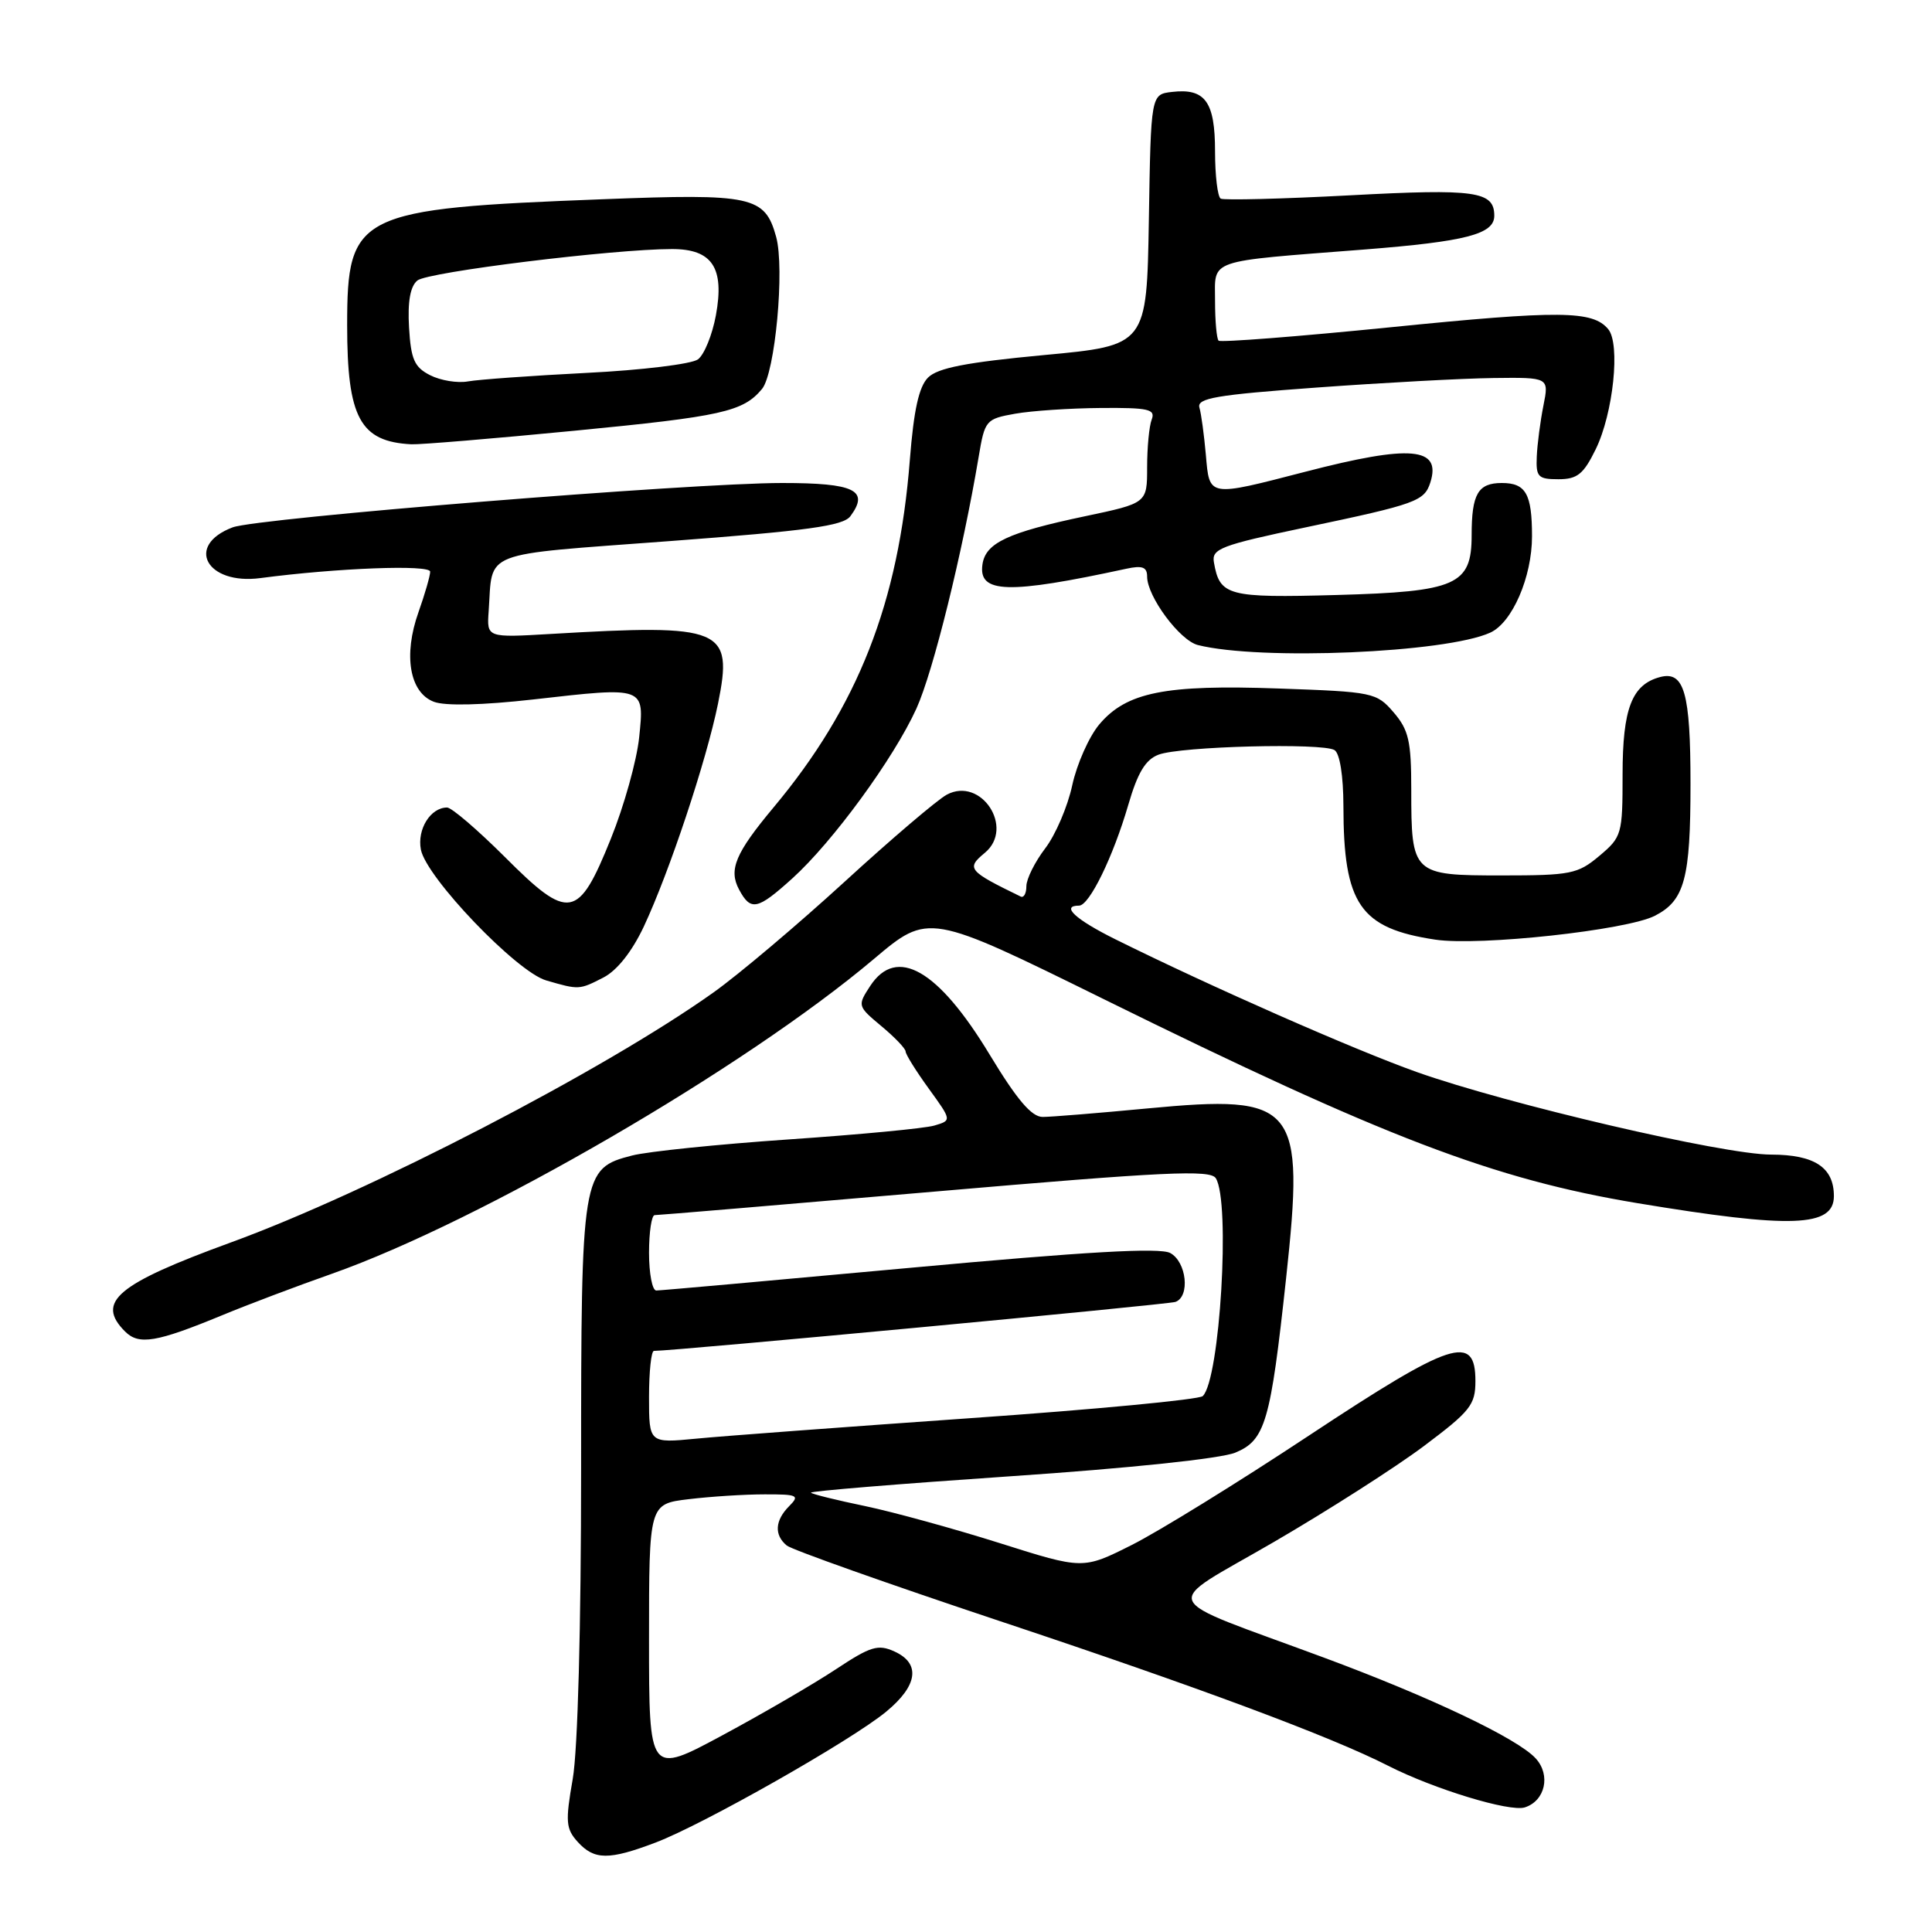 <?xml version="1.0" encoding="UTF-8" standalone="no"?>
<!DOCTYPE svg PUBLIC "-//W3C//DTD SVG 1.1//EN" "http://www.w3.org/Graphics/SVG/1.1/DTD/svg11.dtd" >
<svg xmlns="http://www.w3.org/2000/svg" xmlns:xlink="http://www.w3.org/1999/xlink" version="1.1" viewBox="0 0 256 256">
 <g >
 <path fill="currentColor"
d=" M 86.89 244.14 C 93.22 241.73 112.79 230.63 117.42 226.81 C 121.62 223.35 122.02 220.42 118.52 218.83 C 116.35 217.84 115.36 218.14 110.77 221.18 C 107.87 223.10 101.11 227.04 95.75 229.92 C 86.00 235.17 86.00 235.17 86.00 217.23 C 86.00 199.28 86.00 199.28 91.25 198.65 C 94.14 198.30 98.67 198.01 101.32 198.01 C 105.70 198.00 106.00 198.14 104.57 199.57 C 102.68 201.47 102.56 203.39 104.25 204.79 C 104.94 205.35 117.65 209.86 132.50 214.81 C 158.79 223.56 176.39 230.12 183.93 233.97 C 190.00 237.06 200.04 240.12 202.04 239.49 C 204.74 238.63 205.51 235.22 203.50 233.01 C 201.13 230.38 189.54 224.87 175.34 219.61 C 152.93 211.30 153.70 213.10 168.78 204.33 C 176.00 200.13 184.96 194.40 188.70 191.59 C 194.83 186.99 195.50 186.15 195.50 183.00 C 195.50 176.66 192.43 177.67 173.44 190.22 C 164.06 196.43 153.49 202.95 149.94 204.73 C 143.50 207.96 143.50 207.96 132.50 204.48 C 126.45 202.57 118.42 200.36 114.66 199.57 C 110.89 198.79 107.65 197.99 107.46 197.79 C 107.26 197.59 119.11 196.62 133.80 195.62 C 149.65 194.55 161.80 193.27 163.69 192.48 C 167.66 190.83 168.35 188.44 170.41 169.42 C 172.91 146.32 171.83 145.00 152.07 146.87 C 145.54 147.49 139.27 148.00 138.16 148.00 C 136.69 148.00 134.76 145.73 131.14 139.75 C 124.33 128.48 118.81 125.31 115.31 130.64 C 113.60 133.26 113.62 133.32 116.79 135.97 C 118.56 137.44 120.00 138.95 120.00 139.33 C 120.00 139.71 121.38 141.92 123.06 144.24 C 126.12 148.46 126.12 148.46 123.81 149.14 C 122.54 149.52 113.85 150.34 104.50 150.98 C 95.15 151.62 85.82 152.58 83.76 153.11 C 77.09 154.83 77.00 155.39 77.00 194.62 C 77.00 215.58 76.56 231.86 75.89 235.72 C 74.90 241.38 74.98 242.32 76.54 244.05 C 78.74 246.48 80.67 246.50 86.89 244.14 Z  M 29.48 174.26 C 32.76 172.90 39.29 170.43 43.98 168.78 C 63.72 161.81 98.69 141.50 115.77 127.09 C 123.04 120.95 123.04 120.95 146.27 132.40 C 183.47 150.74 197.91 156.26 217.00 159.43 C 237.38 162.81 243.00 162.61 243.00 158.49 C 243.00 154.69 240.44 153.00 234.68 152.99 C 228.36 152.99 199.74 146.31 187.73 142.05 C 179.44 139.10 160.40 130.72 147.75 124.44 C 142.48 121.82 140.52 120.00 142.98 120.00 C 144.34 120.00 147.49 113.55 149.50 106.66 C 150.74 102.39 151.78 100.65 153.51 100.00 C 156.41 98.89 175.23 98.41 176.83 99.39 C 177.53 99.83 178.00 102.77 178.01 106.81 C 178.02 119.83 180.21 123.01 190.20 124.51 C 196.04 125.38 215.55 123.26 219.29 121.34 C 223.22 119.32 224.00 116.42 224.00 103.87 C 224.00 91.79 223.17 88.88 219.98 89.71 C 216.23 90.70 215.00 93.89 215.00 102.63 C 215.00 110.55 214.90 110.91 211.92 113.41 C 209.07 115.81 208.14 116.00 198.96 116.00 C 187.15 116.00 187.00 115.85 187.00 104.62 C 187.00 98.20 186.66 96.72 184.67 94.40 C 182.40 91.76 181.97 91.67 169.42 91.23 C 154.36 90.69 149.26 91.72 145.66 95.99 C 144.30 97.61 142.69 101.24 142.08 104.04 C 141.48 106.85 139.87 110.62 138.49 112.42 C 137.12 114.22 136.00 116.47 136.00 117.43 C 136.00 118.38 135.66 119.00 135.25 118.80 C 128.27 115.40 128.00 115.07 130.50 113.00 C 134.48 109.70 130.00 102.86 125.45 105.30 C 124.22 105.96 118.12 111.15 111.91 116.84 C 105.70 122.52 97.89 129.12 94.56 131.49 C 80.12 141.78 48.90 157.96 30.59 164.63 C 15.47 170.15 12.66 172.51 16.57 176.43 C 18.41 178.27 20.74 177.87 29.48 174.26 Z  M 79.97 129.52 C 81.78 128.58 83.75 126.08 85.31 122.77 C 88.70 115.54 93.60 100.80 95.14 93.24 C 97.17 83.22 95.81 82.66 73.00 84.00 C 64.50 84.50 64.50 84.50 64.75 81.00 C 65.32 72.84 63.38 73.60 88.72 71.70 C 107.03 70.33 111.73 69.68 112.68 68.40 C 115.23 64.96 113.24 64.00 103.64 64.00 C 91.55 64.00 34.07 68.64 30.82 69.88 C 24.49 72.28 27.37 77.54 34.50 76.60 C 44.64 75.26 57.00 74.79 57.00 75.75 C 57.00 76.30 56.30 78.72 55.45 81.12 C 53.42 86.82 54.27 91.77 57.49 92.99 C 58.97 93.56 63.94 93.44 70.68 92.68 C 85.54 90.99 85.39 90.94 84.69 97.73 C 84.37 100.78 82.69 106.81 80.94 111.14 C 76.62 121.86 75.40 122.07 66.89 113.55 C 63.28 109.95 59.84 107.00 59.24 107.00 C 57.05 107.00 55.25 109.88 55.77 112.58 C 56.48 116.27 68.46 128.78 72.37 129.91 C 76.73 131.18 76.76 131.17 79.97 129.52 Z  M 104.97 116.41 C 110.35 111.55 118.44 100.47 121.43 93.89 C 123.65 89.00 127.54 73.26 129.68 60.52 C 130.49 55.68 130.63 55.51 134.51 54.82 C 136.70 54.43 141.81 54.09 145.86 54.06 C 152.17 54.01 153.13 54.22 152.61 55.58 C 152.27 56.45 152.00 59.30 152.00 61.92 C 152.00 66.67 152.00 66.67 143.75 68.41 C 133.54 70.56 130.59 71.94 130.18 74.79 C 129.62 78.64 133.54 78.76 149.25 75.36 C 151.37 74.90 152.00 75.14 152.00 76.40 C 152.00 79.04 156.32 84.86 158.72 85.47 C 167.00 87.55 191.58 86.51 197.46 83.83 C 200.38 82.51 203.00 76.46 203.00 71.06 C 203.00 65.44 202.18 64.00 199.00 64.00 C 195.84 64.00 195.00 65.45 195.00 70.93 C 195.00 77.52 193.00 78.40 177.13 78.84 C 162.66 79.24 161.62 78.96 160.85 74.51 C 160.53 72.72 161.75 72.25 173.00 69.88 C 187.70 66.79 188.73 66.41 189.53 63.92 C 191.01 59.25 186.92 58.89 173.00 62.50 C 160.01 65.86 160.27 65.91 159.78 60.25 C 159.55 57.64 159.17 54.83 158.93 54.01 C 158.57 52.76 161.13 52.32 174.50 51.35 C 183.30 50.71 193.82 50.14 197.88 50.09 C 205.26 50.00 205.26 50.00 204.51 53.75 C 204.10 55.81 203.70 58.85 203.63 60.50 C 203.51 63.20 203.80 63.50 206.50 63.50 C 209.00 63.50 209.82 62.84 211.44 59.53 C 213.77 54.76 214.73 45.58 213.10 43.62 C 211.04 41.14 206.74 41.10 184.19 43.37 C 171.95 44.60 161.73 45.39 161.47 45.14 C 161.21 44.88 161.00 42.51 161.00 39.88 C 161.00 34.25 159.68 34.71 180.80 33.06 C 194.25 32.00 198.00 31.03 198.00 28.59 C 198.00 25.34 195.56 24.99 178.90 25.88 C 169.88 26.36 162.16 26.55 161.75 26.32 C 161.34 26.08 161.00 23.26 161.00 20.06 C 161.00 13.48 159.70 11.67 155.31 12.18 C 152.50 12.50 152.50 12.50 152.23 29.14 C 151.95 45.78 151.95 45.78 138.31 47.05 C 128.07 48.01 124.25 48.75 122.97 50.03 C 121.76 51.24 121.08 54.33 120.56 60.92 C 119.08 79.87 113.69 93.61 102.49 107.00 C 97.44 113.05 96.52 115.24 97.93 117.87 C 99.48 120.76 100.35 120.58 104.97 116.41 Z  M 76.16 57.07 C 95.66 55.18 98.46 54.56 100.97 51.54 C 102.71 49.44 104.00 35.57 102.84 31.37 C 101.35 25.99 99.69 25.63 79.87 26.40 C 47.29 27.65 46.00 28.29 46.00 43.11 C 46.00 55.36 47.71 58.52 54.50 58.87 C 55.60 58.93 65.35 58.12 76.16 57.07 Z  M 86.00 185.12 C 86.00 181.75 86.29 179.00 86.65 179.00 C 89.38 179.00 154.78 172.86 155.75 172.51 C 157.72 171.80 157.23 167.20 155.06 166.03 C 153.67 165.29 143.97 165.84 120.52 168.00 C 102.59 169.65 87.49 171.00 86.96 171.00 C 86.43 171.00 86.00 168.75 86.00 166.00 C 86.00 163.25 86.34 161.01 86.75 161.01 C 87.16 161.02 103.86 159.61 123.86 157.89 C 154.43 155.25 160.37 154.97 161.10 156.12 C 163.06 159.22 161.65 182.81 159.37 184.99 C 158.89 185.45 145.00 186.77 128.50 187.92 C 112.00 189.08 95.69 190.29 92.25 190.63 C 86.00 191.23 86.00 191.23 86.00 185.12 Z  M 57.00 49.72 C 54.91 48.66 54.45 47.63 54.20 43.39 C 54.00 39.97 54.36 37.95 55.30 37.17 C 56.65 36.04 81.31 33.00 89.05 33.00 C 94.38 33.00 96.02 35.48 94.86 41.78 C 94.38 44.38 93.31 47.01 92.48 47.62 C 91.65 48.24 85.01 49.05 77.73 49.41 C 70.45 49.78 63.38 50.29 62.00 50.54 C 60.62 50.79 58.38 50.42 57.00 49.72 Z "/>
</g>
</svg>